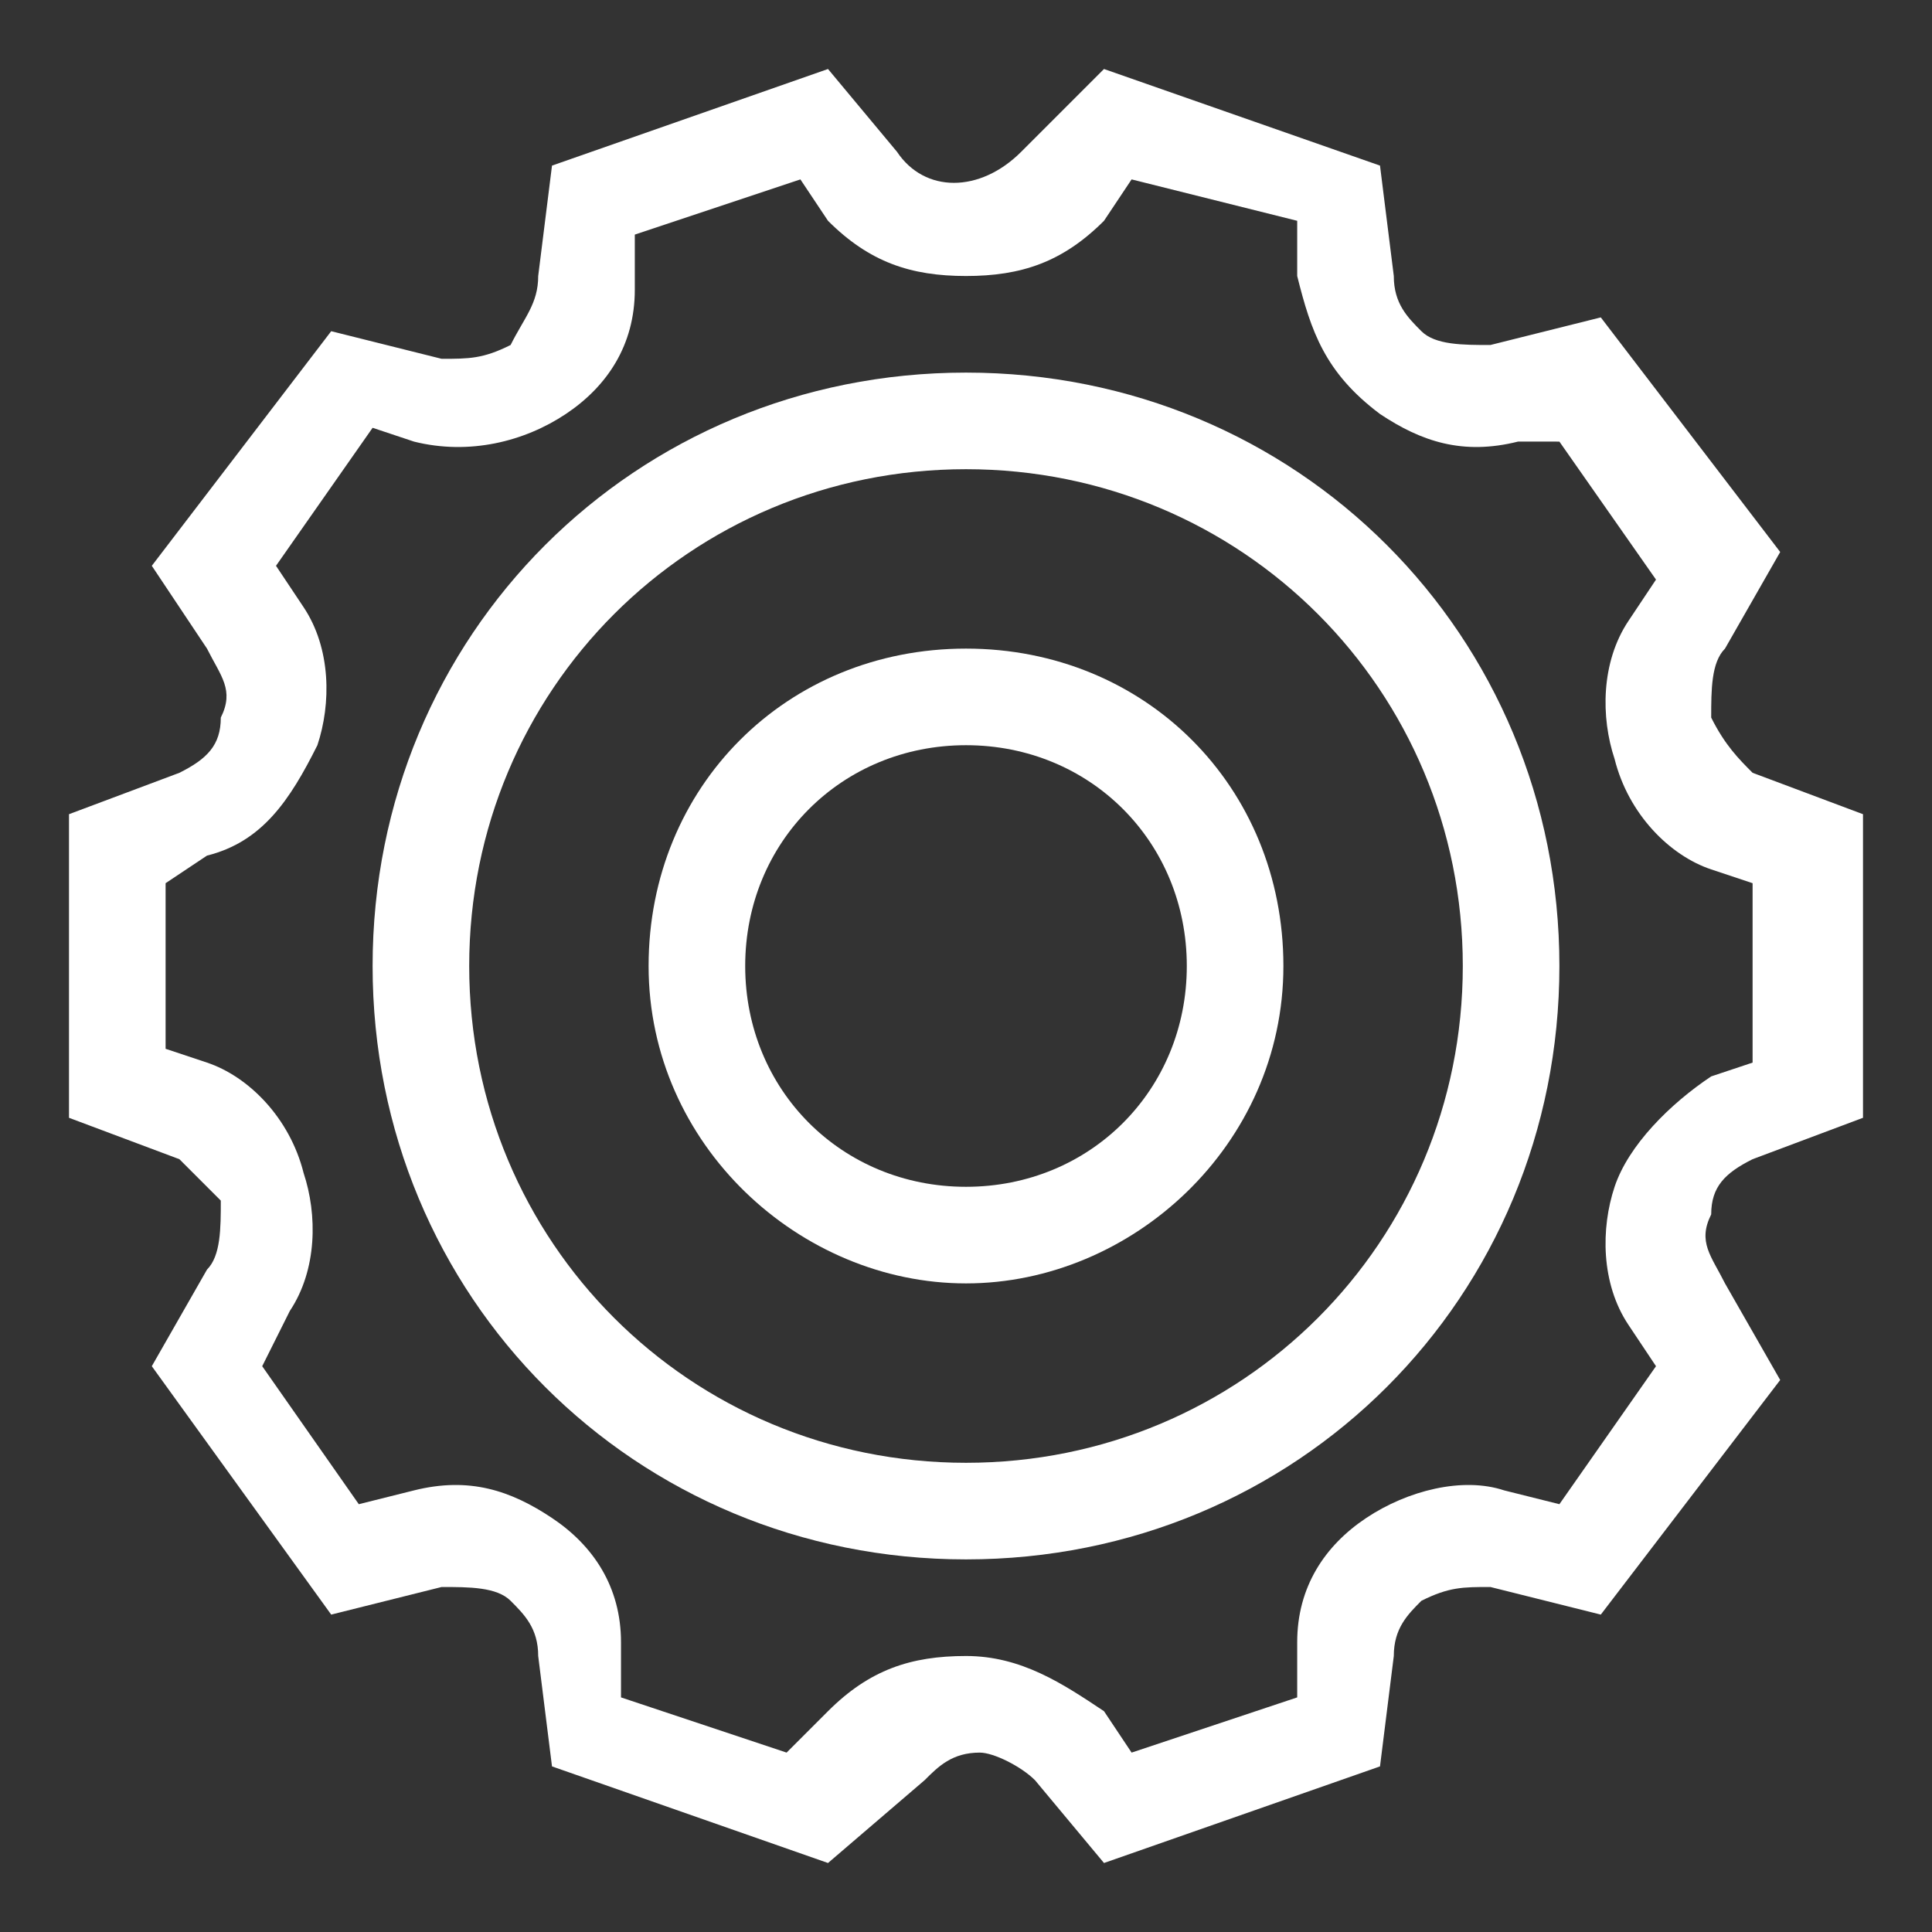 <?xml version="1.0" encoding="utf-8"?>
<!-- Generator: Adobe Illustrator 19.1.0, SVG Export Plug-In . SVG Version: 6.00 Build 0)  -->
<svg version="1.1" id="Layer_1" xmlns="http://www.w3.org/2000/svg" xmlns:xlink="http://www.w3.org/1999/xlink" x="0px" y="0px"
	 viewBox="0 0 14 14" style="enable-background:new 0 0 14 14;" xml:space="preserve">
<rect x="0" y="0" width="14" height="14" fill="#333333" stroke="none"/>
<style type="text/css">
	.st0{fill:#FFFFFF;}
</style>
<g>
	<g>
		<path class="st0" d="M6,13.5L4,12.8L3.9,12c0-0.2-0.1-0.3-0.2-0.4c-0.1-0.1-0.3-0.1-0.5-0.1l-0.8,0.2L1.1,9.9l0.4-0.7
			c0.1-0.1,0.1-0.3,0.1-0.5C1.5,8.6,1.4,8.5,1.3,8.4L0.5,8.1V5.9l0.8-0.3c0.2-0.1,0.3-0.2,0.3-0.4c0.1-0.2,0-0.3-0.1-0.5L1.1,4.1
			l1.3-1.7l0.8,0.2c0.2,0,0.3,0,0.5-0.1C3.8,2.3,3.9,2.2,3.9,2L4,1.2L6,0.5l0.5,0.6c0.2,0.3,0.6,0.3,0.9,0L8,0.5L10,1.2L10.1,2
			c0,0.2,0.1,0.3,0.2,0.4c0.1,0.1,0.3,0.1,0.5,0.1l0.8-0.2l1.3,1.7l-0.4,0.7c-0.1,0.1-0.1,0.3-0.1,0.5c0.1,0.2,0.2,0.3,0.3,0.4
			l0.8,0.3v2.2l-0.8,0.3c-0.2,0.1-0.3,0.2-0.3,0.4c-0.1,0.2,0,0.3,0.1,0.5l0.4,0.7l-1.3,1.7l-0.8-0.2c-0.2,0-0.3,0-0.5,0.1
			c-0.1,0.1-0.2,0.2-0.2,0.4L10,12.8L8,13.5l-0.5-0.6c-0.1-0.1-0.3-0.2-0.4-0.2l0,0c-0.2,0-0.3,0.1-0.4,0.2L6,13.5z M7,12L7,12
			c0.4,0,0.7,0.2,1,0.4l0.2,0.3l1.2-0.4l0-0.4c0-0.4,0.2-0.7,0.5-0.9c0.3-0.2,0.7-0.3,1-0.2l0.4,0.1l0.7-1l-0.2-0.3
			c-0.2-0.3-0.2-0.7-0.1-1c0.1-0.3,0.4-0.6,0.7-0.8l0.3-0.1V6.4l-0.3-0.1c-0.3-0.1-0.6-0.4-0.7-0.8c-0.1-0.3-0.1-0.7,0.1-1l0.2-0.3
			l-0.7-1L11,3.2c-0.4,0.1-0.7,0-1-0.2C9.6,2.7,9.5,2.4,9.4,2l0-0.4L8.2,1.3L8,1.6C7.7,1.9,7.4,2,7,2h0C6.6,2,6.3,1.9,6,1.6L5.8,1.3
			L4.6,1.7l0,0.4c0,0.4-0.2,0.7-0.5,0.9C3.8,3.2,3.4,3.3,3,3.2L2.7,3.1l-0.7,1l0.2,0.3c0.2,0.3,0.2,0.7,0.1,1
			C2.1,5.8,1.9,6.1,1.5,6.2L1.2,6.4v1.2l0.3,0.1c0.3,0.1,0.6,0.4,0.7,0.8c0.1,0.3,0.1,0.7-0.1,1L1.9,9.9l0.7,1L3,10.8
			c0.4-0.1,0.7,0,1,0.2c0.3,0.2,0.5,0.5,0.5,0.9l0,0.4l1.2,0.4L6,12.4C6.3,12.1,6.6,12,7,12z"/>
	</g>
	<g>
		<path class="st0" d="M7,11.3c-2.4,0-4.3-1.9-4.3-4.3S4.6,2.7,7,2.7c2.4,0,4.3,1.9,4.3,4.3S9.4,11.3,7,11.3z M7,3.4
			C5,3.4,3.4,5,3.4,7S5,10.6,7,10.6c2,0,3.6-1.6,3.6-3.6S9,3.4,7,3.4z"/>
	</g>
	<g>
		<path class="st0" d="M7,9.3c-1.2,0-2.3-1-2.3-2.3s1-2.3,2.3-2.3s2.3,1,2.3,2.3S8.2,9.3,7,9.3z M7,5.4C6.1,5.4,5.4,6.1,5.4,7
			S6.1,8.6,7,8.6S8.6,7.9,8.6,7S7.9,5.4,7,5.4z"/>
	</g>
</g>
</svg>
